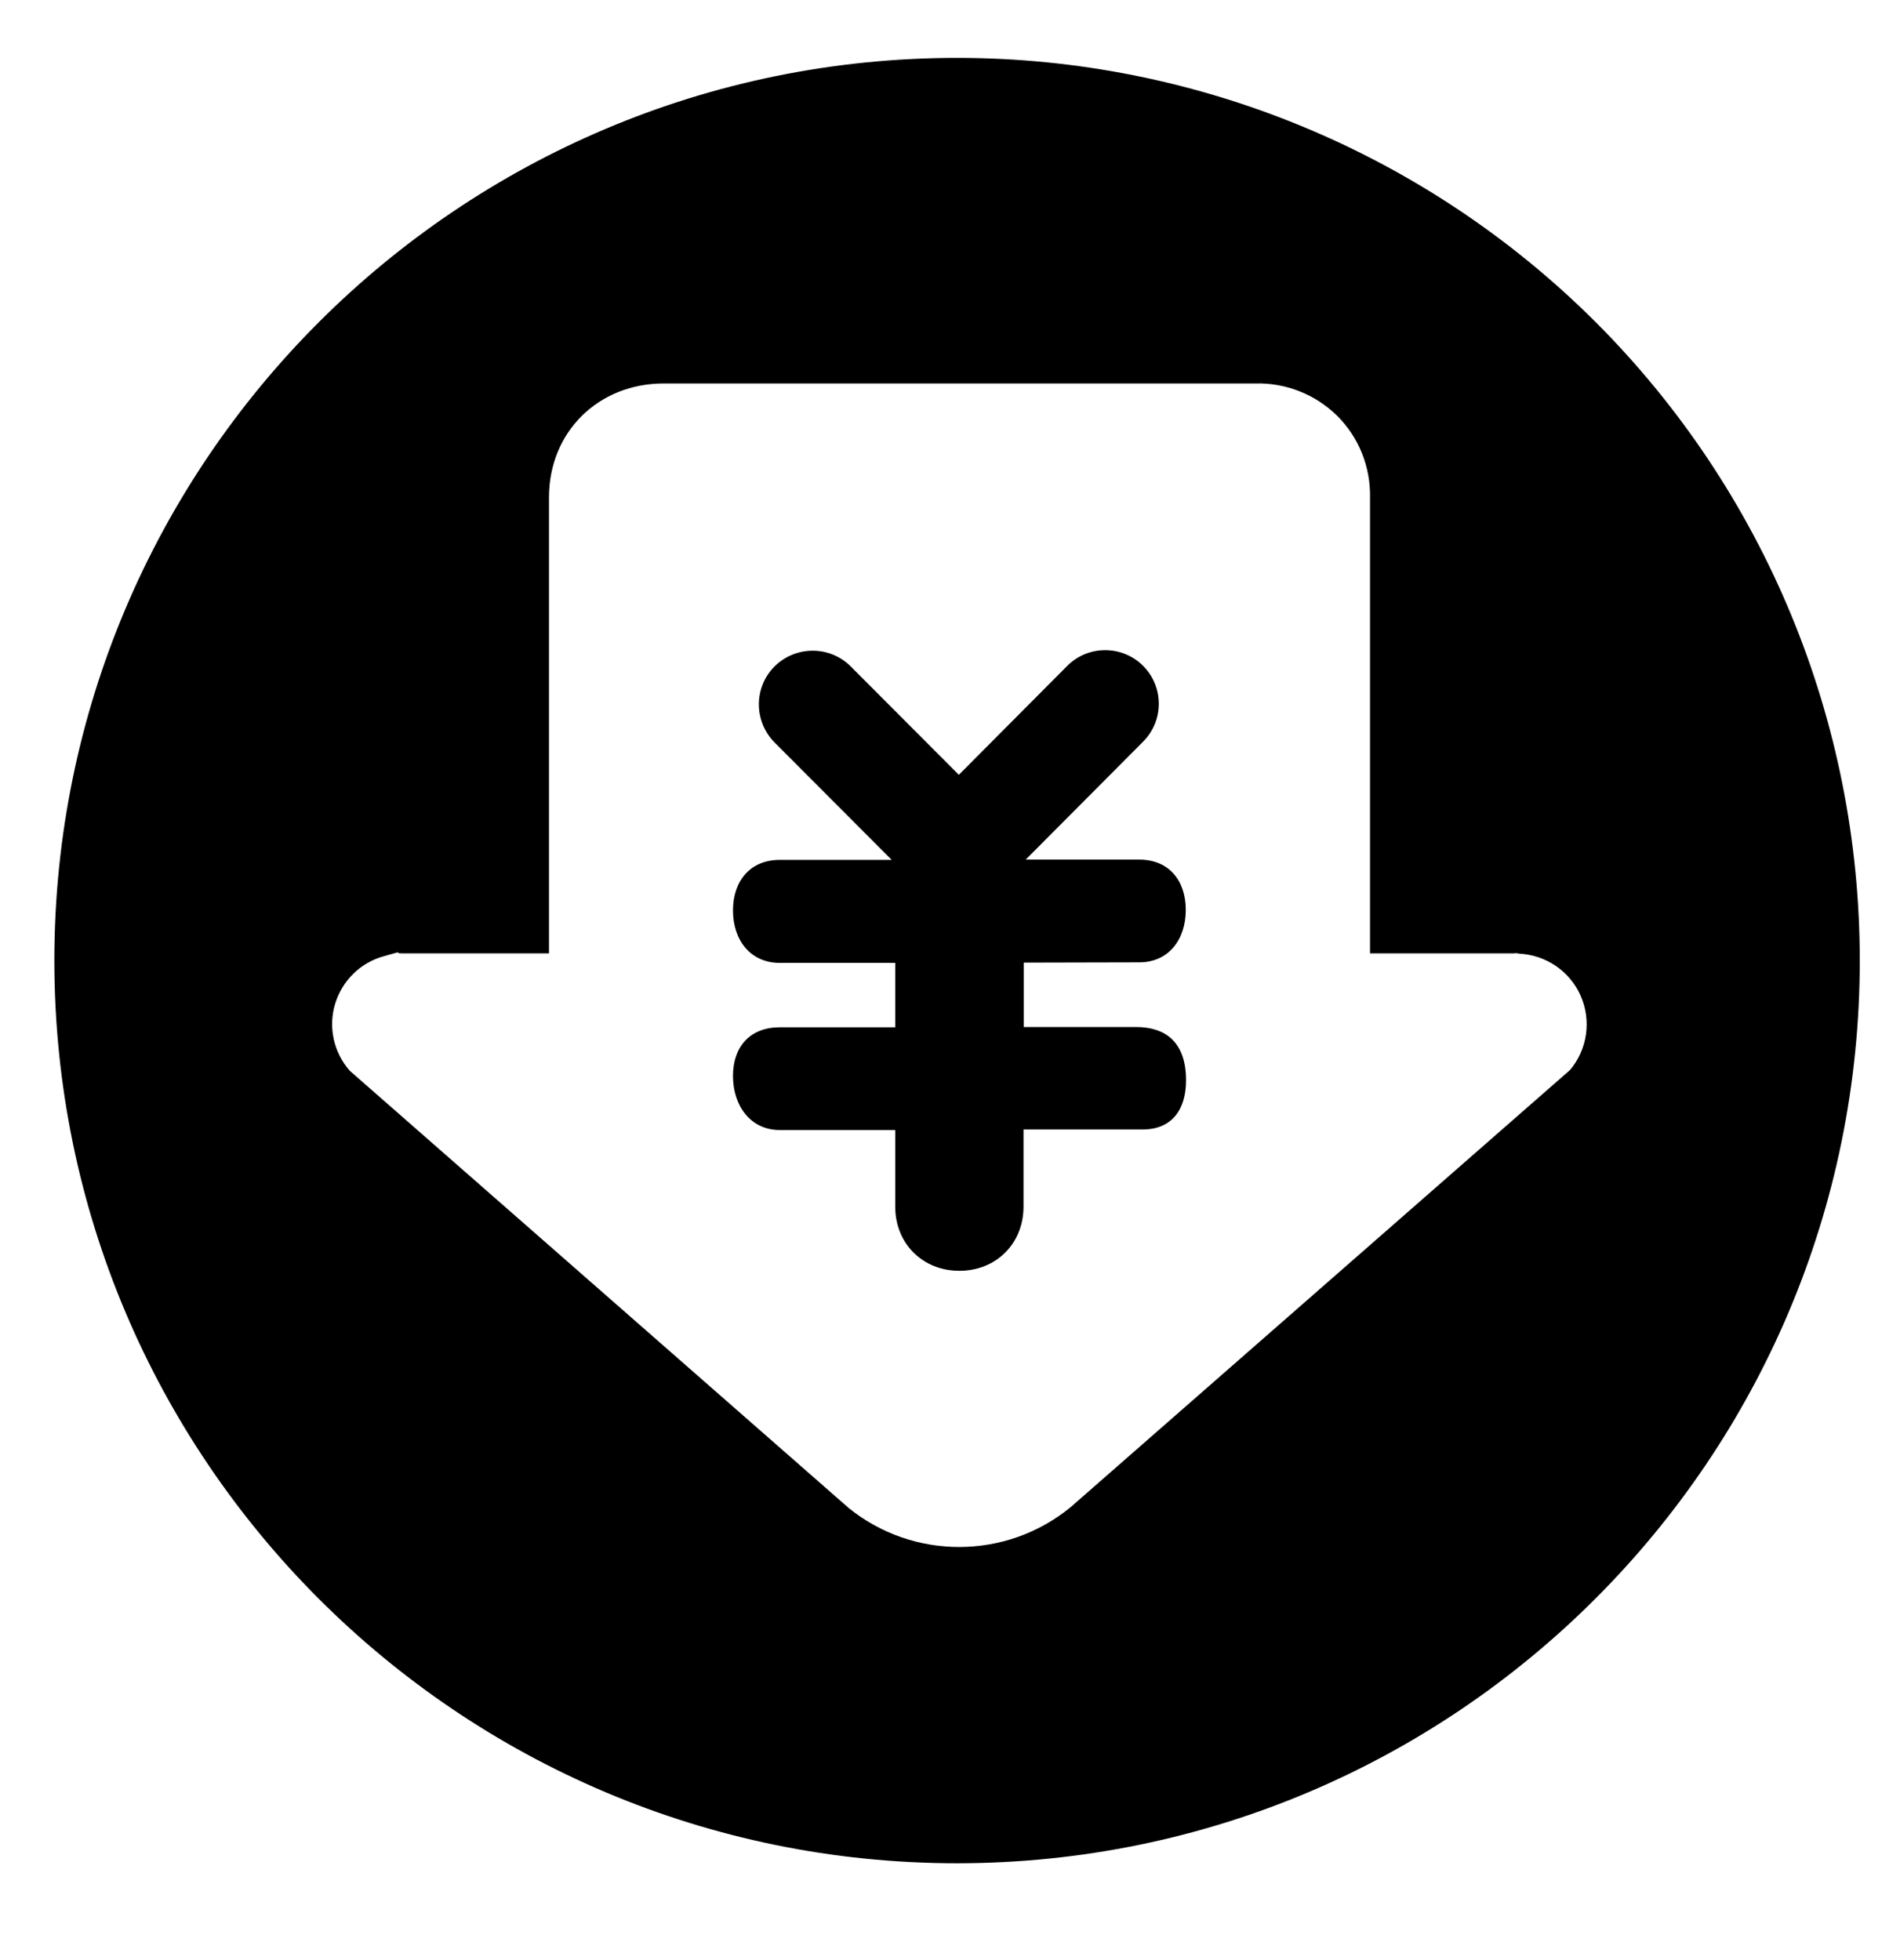 <?xml version="1.0" encoding="utf-8"?>
<!-- Generator: Adobe Illustrator 19.0.0, SVG Export Plug-In . SVG Version: 6.00 Build 0)  -->
<svg version="1.1" id="图层_1" xmlns="http://www.w3.org/2000/svg" xmlns:xlink="http://www.w3.org/1999/xlink" x="0px" y="0px"
	 viewBox="0 0 699.1 721.3" style="enable-background:new 0 0 699.1 721.3;" xml:space="preserve">
<style type="text/css">
	.st0{fill-rule:evenodd;clip-rule:evenodd;}
</style>
<g>
	<path class="st0" d="M3057.5,721.3c-153.2,0-289.5,97.2-339,241.9l48.4,16.5c42.4-124,159.2-207.3,290.6-207.3
		c152,0,278.6,110.9,302.8,256l-44.1-29.3l-28.4,42.5l88,58.6c4.3,2.8,9.2,4.3,14.2,4.3c4.1,0,8.3-1,12.1-3
		c8.3-4.4,13.5-13.1,13.5-22.5C3415.7,881.7,3255,721.3,3057.5,721.3L3057.5,721.3L3057.5,721.3L3057.5,721.3z"/>
	<path class="st0" d="M3058.6,1385.2c-152,0-278.6-110.9-302.8-256l44.1,29.4l28.4-42.5l-88-58.6c-7.8-5.2-17.9-5.7-26.3-1.3
		c-8.3,4.4-13.5,13.1-13.5,22.5c0,197.1,160.7,357.5,358.2,357.5c153.3,0,289.5-97.2,339-241.9l-48.4-16.5
		C3306.8,1301.9,3190,1385.2,3058.6,1385.2L3058.6,1385.2L3058.6,1385.2L3058.6,1385.2z"/>
	<path class="st0" d="M2865.7,1226.7l-6.8-53.1l17.2-2.4V943.8h-11.6v-51.1h189.6v51.1h-14.4v203.9l23.1-3.6
		c-0.3,10.4,0,27.4,0.8,51.1l-23.9,4v68.6h-53.5V1208L2865.7,1226.7L2865.7,1226.7L2865.7,1226.7z M2929.5,983.3h56.7v-39.5h-56.7
		V983.3L2929.5,983.3L2929.5,983.3z M2929.5,1071.5h56.7V1032h-56.7V1071.5L2929.5,1071.5L2929.5,1071.5z M2986.2,1155.7v-35.5
		h-56.7v43.7L2986.2,1155.7L2986.2,1155.7L2986.2,1155.7z M3240.8,899.5v51.9c-10,76.4-29.8,142.1-59.5,197.1
		c20,28.1,44.4,50.2,73.4,66.2c-8.8,12.8-19.7,30.9-32.7,54.3c-28.6-18.8-53.3-41.6-74-68.4c-19.3,25.7-41.4,48.4-66.4,68
		c-9.6-17.8-20.1-35.8-31.5-53.9c24.9-19.2,46.4-41.6,64.6-67.2c-27-53.7-42.9-119.1-47.7-196.1h-7.4v-51.9L3240.8,899.5
		L3240.8,899.5L3240.8,899.5L3240.8,899.5z M3186.5,951.4h-67c4.5,52.5,14.4,98,29.5,136.5
		C3167.3,1047.9,3179.8,1002.4,3186.5,951.4L3186.5,951.4L3186.5,951.4z"/>
</g>
<g>
	<path class="st0" d="M2182.1,581.2c-225.3,0-409.6,184.3-409.6,409.6s184.3,409.6,409.6,409.6s409.6-184.3,409.6-409.6
		S2407.4,581.2,2182.1,581.2L2182.1,581.2z M1961.9,980.6c-15.4,10.2-25.6,20.5-30.7,25.6c0,5.1-5.1,15.4-5.1,15.4s0-15.4,5.1-35.8
		c5.1-15.4,15.4-30.7,25.6-35.8c-5.1,0,5.1-10.2,20.5-10.2c10.2,0,25.6-5.1,25.6-5.1v-30.7l71.7,51.2l-71.7,51.2v-30.7
		C2002.9,975.5,1977.3,975.5,1961.9,980.6L1961.9,980.6z M2376.6,1175.2c0,20.5-15.4,41-41,41h-297c-20.5,0-41-15.4-41-41v-143.4h41
		v143.4h297v-143.4h41V1175.2L2376.6,1175.2z M2166.7,1047.2h-61.4v-20.5h51.2l-41-76.8h30.7l46.1,76.8l41-76.8h30.7l-46.1,76.8
		h51.2v20.5h-61.4l-5.1,10.2v20.5h66.6v20.5h-66.6v46.1h-30.7v-46.1h-66.6v-20.5h66.6v-20.5L2166.7,1047.2L2166.7,1047.2z
		 M2438.1,970.4h-61.4l0,0l-194.6-153.6L2069.4,914l-35.8-20.5l148.5-128l204.8,163.8h51.2V970.4L2438.1,970.4z"/>
</g>
<g>
	<path class="st0" d="M419.2,354.1c10.8,0,17.1-8.4,17.1-19.3c0-10.9-6.3-18.5-17.1-18.5h-41.8l43.2-43.4c7.7-7.7,7.7-20.2,0-27.9
		c-7.7-7.7-20.2-7.7-27.9,0l-39.9,40.1l-39.8-39.9c-7.7-7.7-20.2-7.7-28,0c-7.7,7.7-7.7,20.2,0,28l43.1,43.2h-41.2
		c-10.8,0-17.2,7.7-17.2,18.6c0,10.9,6.4,19.3,17.2,19.3h42.5v23.7h-42.5c-10.8,0-17.2,7-17.2,17.9s6.4,19.9,17.2,19.9h42.5V444
		c0,13.6,10.1,23.6,23.6,23.6c13.5,0,23.6-10,23.6-23.6v-28.4h43.8c10.8,0,16-7.3,16-18.1c0-14.1-7.6-19.6-18.4-19.6h-41.3v-23.7
		L419.2,354.1L419.2,354.1z"/>
	<path class="st0" d="M352.2,21.3C168.7,21.3,20,170,20,353.4s148.7,332.2,332.2,332.2c183.4-0.1,332.1-148.8,332.1-332.2
		c0-88.1-34.9-172.6-97.2-234.9C524.8,56.3,440.3,21.3,352.2,21.3L352.2,21.3z M393.9,554.6c-23.7,19.4-57.8,19.5-81.6,0.3
		L128.7,394c-5.9-6.7-8-16-5.4-24.6c2.6-8.6,9.4-15.3,18.1-17.6c8.7-2.4,2.6-1,6.5-1h54.1V183c0-24.1,18.2-41.9,42.2-41.9h217.7
		c11.2-0.3,22.1,4,30.1,11.9c8,7.9,12.3,18.8,12.1,30v167.8h53.1l0.5-0.1l0.5,0.1h0.6v0.1c9.9,0.4,18.8,6.4,22.8,15.5
		c4,9.1,2.5,19.7-3.9,27.3L393.9,554.6L393.9,554.6z"/>
</g>
<g>
	<path class="st0" d="M2752.5-64C2555-64,2395,96.1,2395,293.6c0,197.5,160.1,357.5,357.5,357.5c197.5,0,357.5-160.1,357.5-357.5
		C3110,96.1,2949.9-64,2752.5-64L2752.5-64z M2559,272.2h-62.4V233h50.6l207.4-165.6l149.9,126.3l-32.3,24.3l-117.6-98L2560,272.2
		H2559L2559,272.2z M2833.7,383.7v22.8h-68.4v45.8h-30.7v-45.8h-68.4v-22.8h68.4v-20.3l-5.3-10.2h-63.1v-22.8h52.6l-45.8-75.9h31.9
		l44.3,75.9l45.3-75.9h31.9l-45.1,75.9h52.5v22.8h-63.5l-4.9,10.2v20.3H2833.7L2833.7,383.7z M2939.4,481.7
		c0,21.7-17.5,39.3-39.2,39.3h-300.5c-21.7,0-39.2-17.6-39.2-39.3v-144h39.2v144h300.5v-144h39.2V481.7L2939.4,481.7z M3009,309.9
		c-2.5-3.4-12.9-16.3-29-23.7c-16.1-7.4-43.1-6.1-43.1-6.1v31l-74.3-52.6l74.3-52.6v31.2c0,0,17.8,1.3,27.2,3.3
		c15.7,3.3,24.3,11,24.3,11c9.2,5.5,20.5,20.3,25.2,38.1c4.7,17.8,3.9,33.8,3.9,33.8S3011.4,313.3,3009,309.9L3009,309.9z"/>
</g>
<g>
	<path class="st0" d="M4138.9,408c-11.5-11.6-25.9-23.4-43.4-35.4l-12.5,11.7c18.3,12.2,32.8,24.1,43.4,35.6L4138.9,408L4138.9,408z
		 M4236.2,342c22.6-3,42.7-7.6,60.1-13.6l-8.7-14.8c-36.1,11.8-81.3,17.7-135.7,17.7l5.5,15.5c20.3,0,40.5-0.9,60.6-2.6v37.5h-71.4
		v16.5h71.4v37.1h-54.6v96.4h17.7v-13.1h93.5v12.7h17.7v-95.9h-56.1v-37.1h71.8v-16.5h-71.8L4236.2,342L4236.2,342L4236.2,342z
		 M4274.6,451.6v50.7h-93.5v-50.7H4274.6L4274.6,451.6z M4088.8,326.7c18.9,11.8,33.4,22.5,43.4,32l12.5-11.7
		c-13.6-11.8-28.2-22.4-43.7-31.6L4088.8,326.7L4088.8,326.7z M4087.5,521.1l17.9,7.4c13.7-28.2,25.7-57.2,36.2-86.8l-16.2-6.2
		C4114.6,464.8,4101.9,493.4,4087.5,521.1L4087.5,521.1z M4483.8-42.8H4587v22.4h10.6v-32.4h-55.2c-2-5.7-4.4-11.4-7-16.9l-11.7,1.8
		c2.9,4.9,5.5,9.9,7.6,15.1h-58.1v33.2h10.7V-42.8L4483.8-42.8z"/>
	<path class="st0" d="M4541.6,55.8V24.3h45.3V14h-45.3v-26.8h38.6v-10.3h-89.5v10.3h39.9v66.3l-4.4-1.2c-11-3.5-20.1-11.9-27.4-24.8
		c2.9-8.5,5.3-17.2,7-26l-10.7-1.8c-5.2,26.3-15,47.1-29.5,62.5l7,8.7c9.2-9.6,16.6-20.7,21.9-32.9c5.8,9.6,14.4,17.2,24.5,21.9
		c13.5,5.7,35.5,8.5,66,8.5h17l2-11c-8.2,0.6-16.2,0.9-24,0.9C4567.3,58.4,4554.4,57.6,4541.6,55.8L4541.6,55.8z"/>
	<path class="st0" d="M4532.6-155C4447.3-155,4378-85.6,4378-0.4c0,85.2,69.4,154.6,154.6,154.6c85.2,0,154.6-69.3,154.6-154.6
		C4687.2-85.6,4617.8-155,4532.6-155L4532.6-155z M4532.6,125.3C4463.2,125.2,4407,69,4406.9-0.3c0.1-69.4,56.3-125.6,125.7-125.6
		c69.3,0.1,125.5,56.3,125.6,125.6C4658.1,69,4601.9,125.2,4532.6,125.3L4532.6,125.3z M4191.9,178.2c-134,0-243,109-243,243
		c0,133.9,109,242.9,243,242.9c134,0,243-109,243-243C4434.8,287.2,4325.8,178.2,4191.9,178.2L4191.9,178.2z M4191.9,618.6
		c-108.9,0-197.4-88.6-197.4-197.4s88.6-197.4,197.4-197.4c108.9,0,197.4,88.6,197.4,197.4S4300.7,618.6,4191.9,618.6L4191.9,618.6z
		 M3954.5,240.5c-15.1-57.9-2.4-119,39.6-161.3c37.7-38,90.8-52.4,143.3-44.3l1.2,78.4l130.8-132l-134.8-133.6l1.2,78.9l-0.1-0.1
		c-53.1,3.6-103.9,24.9-142.9,64.2c-66.3,66.9-80.1,167.5-43.5,255.1L3954.5,240.5L3954.5,240.5z"/>
</g>
<path class="st0" d="M956.1,274.6h346.8c33.9-39,101.3-111.8,114.1-124.9H958.1v0c0,0,0.5-19.9,0.5-19.9H1454v18.5
	c0.2,0.2,0.3,0.4,0.4,0.4l19.8,22.4V88.7c0-21.3-17.3-38.6-38.6-38.6H934.4c-21.3,0-38.6,17.3-38.6,38.6v330.5
	c0,21.3,17.3,38.6,38.6,38.6h412.7v-57.6H955.1l-1-125.6H956.1z"/>
<path class="st0" d="M1580.5,324.9l-125.7-142.1c-8.5-9.2-21.8-9.5-30.7-0.8c-3.8,3.7-7.3,7.6-10.8,11.5
	c-13,14.3-25.7,28.8-38.4,43.3c-25.1,28.7-50.1,57.5-74.8,86.6c-1.3,1.5-2.6,3-3.9,4.6c-4.8,4.5-10.4,11.8-8.1,18.8
	c2.4,7.4,12,8.5,18.6,8.5h55.6v126.1c0,7.1,5.8,12.9,12.9,12.9h127.1c7.1,0,12.9-5.8,12.9-12.9V354.2h58.8
	c14.1,0,15.9-10.6,15.8-13.7C1589.8,333.7,1582.3,326.5,1580.5,324.9z M1506.4,388h-52.1v25.7h-31.5V388h-51.6v-12.3h51.6v-29.1
	h-51.6v-12.3h51.6v-4.7l-38-50.2h25.4l27.8,40.1h1.7l27.8-40.1h25.3l-38.5,50.8v4.1h52.1v12.3h-52.1v29.1h52.1V388z"/>
<polygon class="st0" points="973.2,299.6 1204.9,299.6 1204.9,325 973.2,325 973.2,299.6 "/>
<polygon class="st0" points="973.2,358.8 1140.9,358.8 1140.9,384.3 973.2,384.3 973.2,358.8 "/>
<path class="st0" d="M1555.1,1033.5h-58.8V902.3c0-7.3-5.8-13.3-12.9-13.3h-127.1c-7.1,0-12.9,5.9-12.9,13.3v130.2h-55.6
	c-6.6,0-16.1,1.1-18.6,8.7c-2.3,7.2,3.3,14.8,8.1,19.4c1.2,1.6,2.6,3.2,3.9,4.8c24.7,30,49.7,59.7,74.8,89.4
	c12.7,15,25.4,30,38.4,44.7c3.5,4,7.1,8.1,10.8,11.9c8.9,9,22.2,8.7,30.7-0.8l125.7-146.7c1.8-1.6,9.3-9,9.3-16.1
	C1571,1044.5,1569.2,1033.5,1555.1,1033.5z M1486.3,1079.2h-50.9v25.1h-30.8v-25.1h-50.4v-12h50.4v-28.4h-50.4v-12h50.4v-4.6
	l-37.1-49h24.8l27.1,39.2h1.7l27.1-39.2h24.7l-37.6,49.6v4h50.9v12h-50.9v28.4h50.9V1079.2z"/>
<path class="st0" d="M359.1,1067c10.8,0,17.1-8.4,17.1-19.3c0-10.9-6.3-18.5-17.1-18.5h-41.8l43.2-43.4c7.7-7.7,7.7-20.2,0-27.9
	c-7.7-7.7-20.2-7.7-27.9,0l-39.9,40.1l-39.8-39.9c-7.7-7.7-20.2-7.7-28,0c-7.7,7.7-7.7,20.2,0,28l43.1,43.2h-41.2
	c-10.8,0-17.2,7.7-17.2,18.6c0,10.9,6.4,19.3,17.2,19.3h42.5v23.7h-42.5c-10.8,0-17.2,7-17.2,17.9c0,10.9,6.4,19.9,17.2,19.9h42.5
	v28.4c0,13.6,10.1,23.6,23.6,23.6c13.5,0,23.6-10,23.6-23.6v-28.4h43.8c10.8,0,16-7.3,16-18.1c0-14.1-7.6-19.6-18.4-19.6h-41.3
	v-23.7L359.1,1067L359.1,1067z"/>
<path class="st0" d="M526.9,831.4c-62.3-62.3-146.8-97.3-234.9-97.3c-183.5,0-332.2,148.7-332.2,332.2s148.7,332.2,332.2,332.2
	c183.4-0.1,332.1-148.8,332.1-332.2C624.2,978.2,589.2,893.7,526.9,831.4z M522.6,1053.7c-2.6,8.6-9.4,15.3-18.1,17.6
	c-8.7,2.4-2.6,1-6.5,1h-54.1v167.8c0,24.1-18.2,41.9-42.2,41.9H184c-11.2,0.3-22.1-4-30.1-11.9c-8-7.9-12.3-18.8-12.1-30v-167.8
	H88.7l-0.5,0.1l-0.5-0.1h-0.6v-0.1c-9.9-0.4-18.8-6.4-22.8-15.5c-4-9.1-2.5-19.7,3.9-27.3l183.8-160.9c23.7-19.4,57.8-19.5,81.6-0.3
	L517.2,1029C523.1,1035.8,525.2,1045.1,522.6,1053.7z"/>
<path class="st0" d="M907.1,967.6h415.8l2.1-124.9H909.1l0,0c0,0,0.5-19.9,0.5-19.9H1405v40.5c0.2,0.2,0.3,1.4,0.4,1.4l19.8-0.6
	v-82.4c0-21.3-17.3-38.6-38.6-38.6H885.4c-21.3,0-38.6,17.3-38.6,38.6v330.5c0,21.3,17.3,38.6,38.6,38.6h442.7l-50-57.6H906.1
	l-1-125.6H907.1z"/>
<polygon class="st0" points="930.2,988.6 1161.9,988.6 1161.9,1014 930.2,1014 930.2,988.6 "/>
<polygon class="st0" points="930.2,1047.8 1097.9,1047.8 1097.9,1073.3 930.2,1073.3 930.2,1047.8 "/>
</svg>
